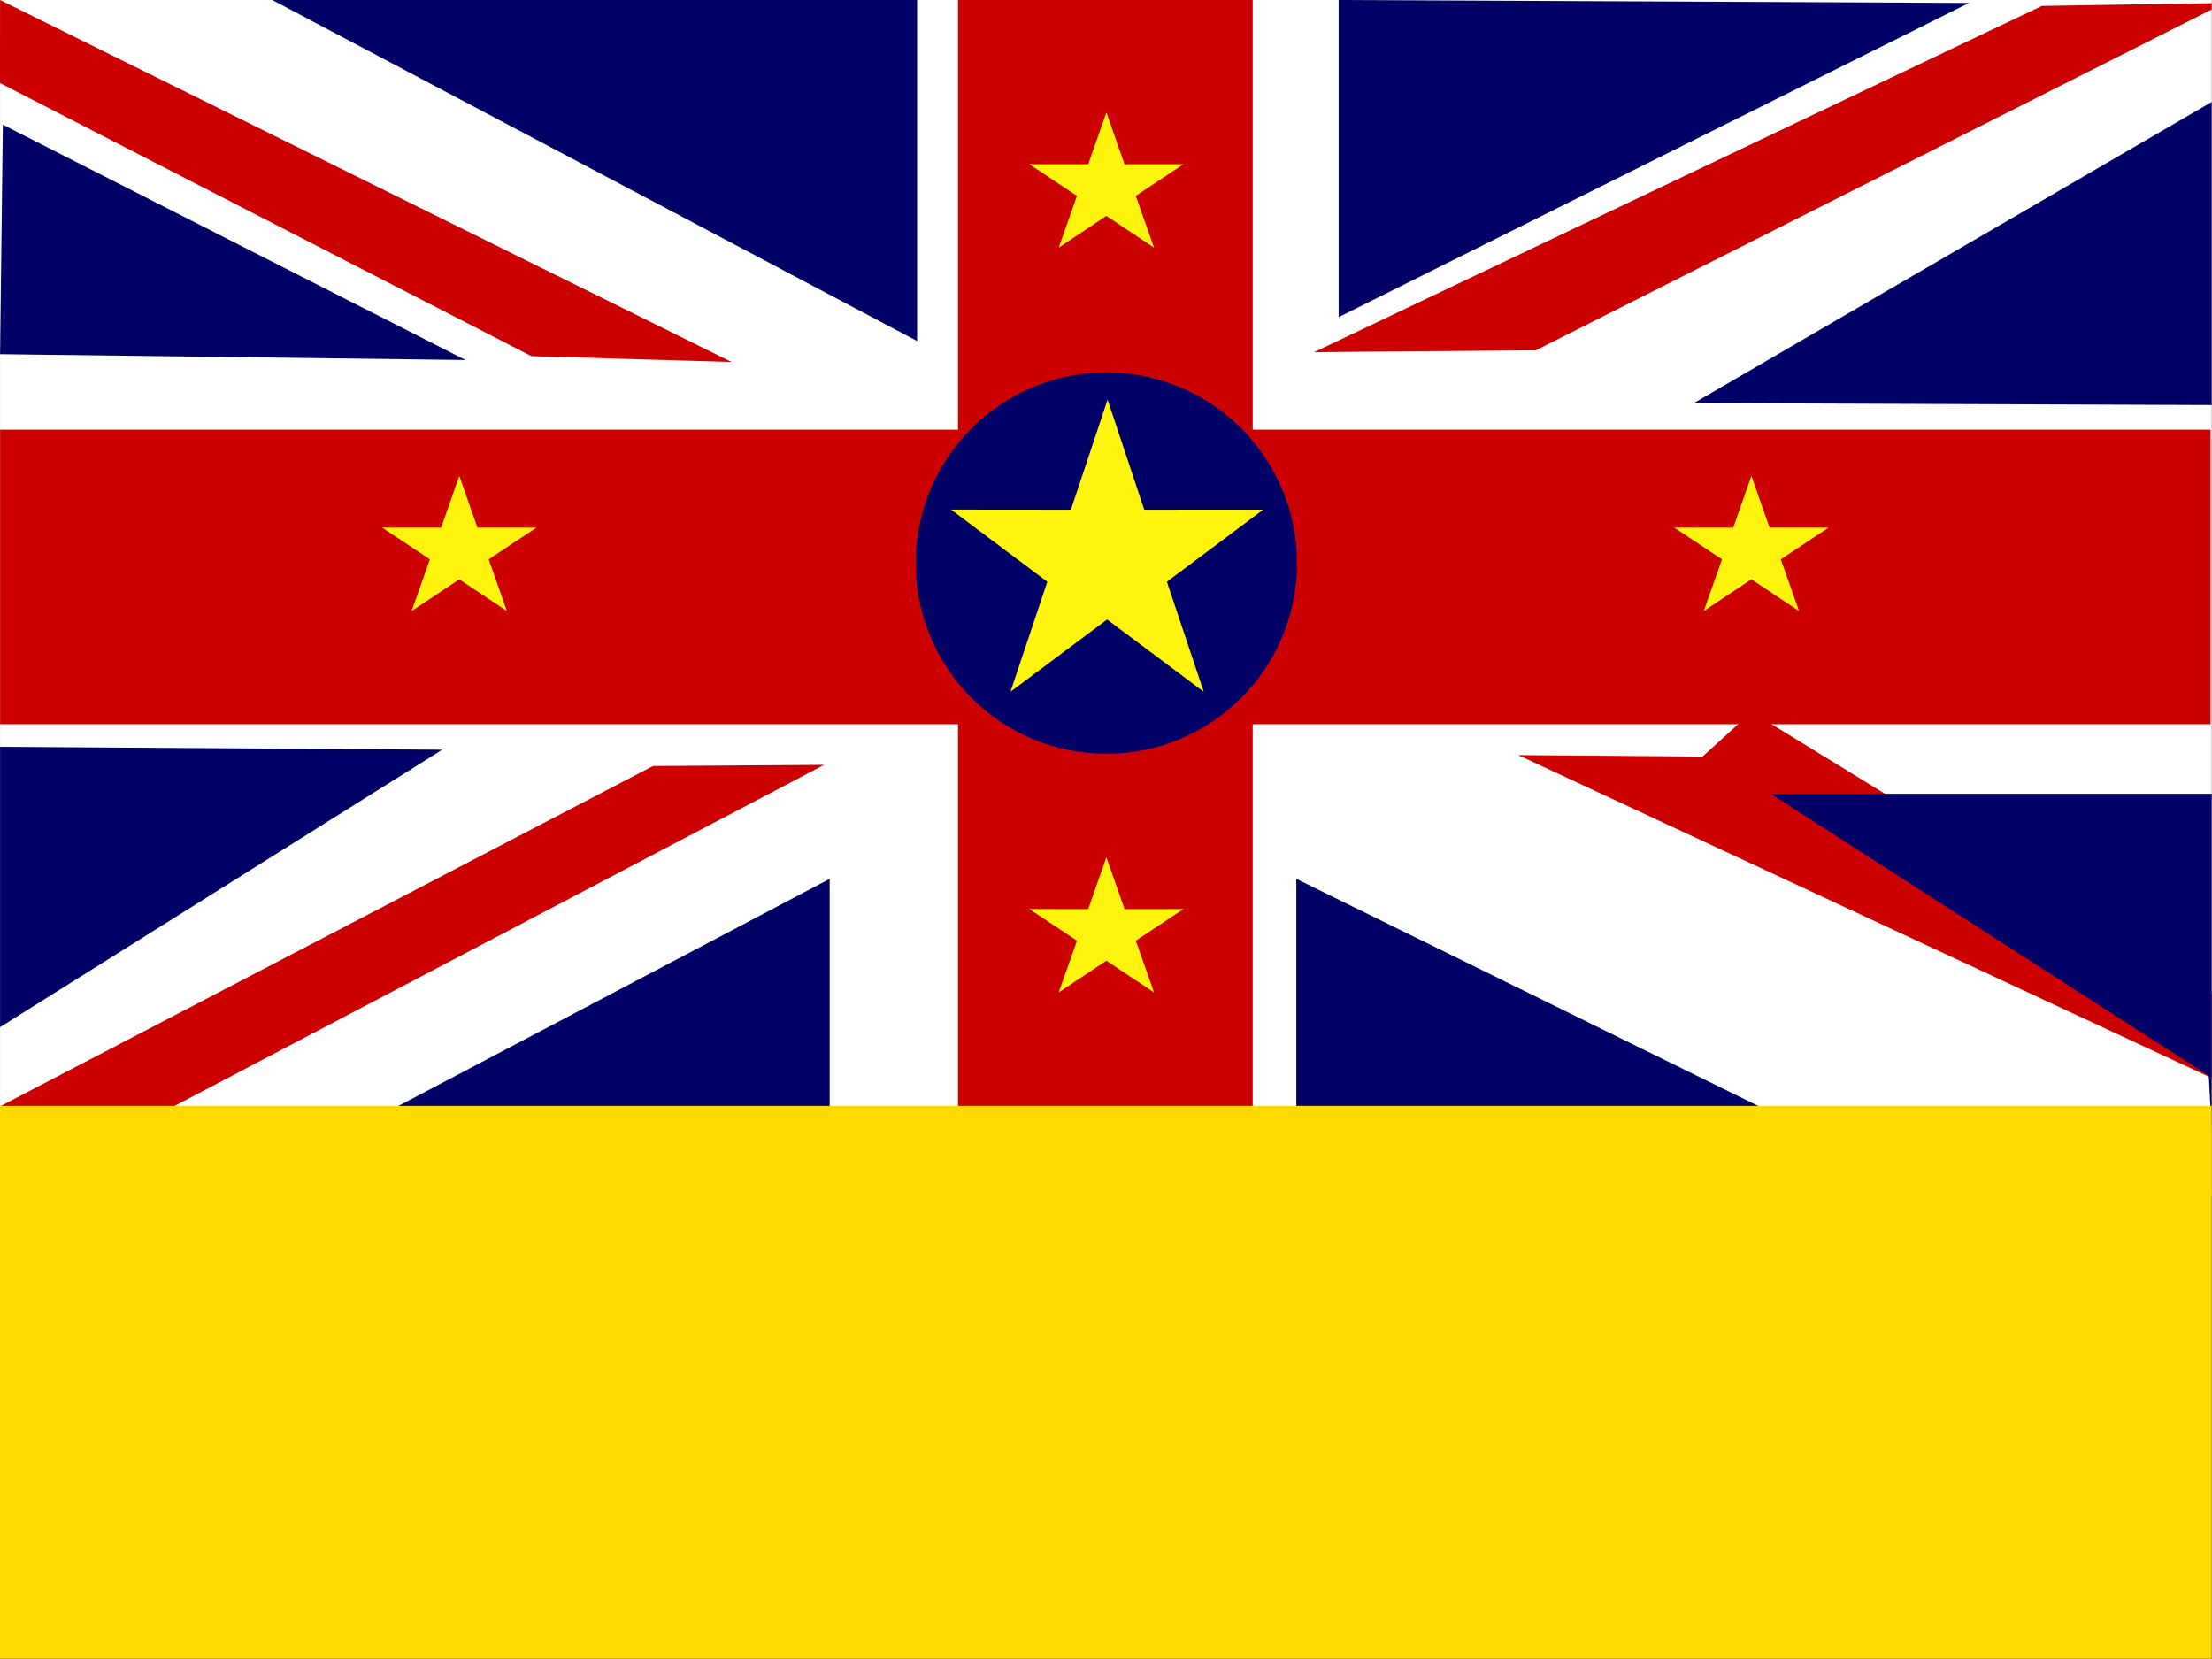 <svg xmlns="http://www.w3.org/2000/svg" height="480" width="640">
  <rect width="100%" height="100%" fill="#808080" stroke="none"/>
  <defs>
    <clipPath id="a">
      <path fill-opacity=".67" d="M0 0h496.06v372.06H0z"/>
    </clipPath>
  </defs>
  <g transform="scale(1.29)" clip-path="url(#a)">
    <path fill-rule="evenodd" fill="#fff" d="M.013 0h499.66v248.1H.013z"/>
    <path d="M.013 0l-.02 18.621 119.21 61.263 44.86 1.3L.012 0z" fill="#c00"/>
    <path d="M61.064 0l144.63 76.491V.001H61.064z" fill="#006"/>
    <path fill="#c00" d="M214.86 0v96.372H.02v66.07h214.84v96.372h66.106v-96.372h214.84v-66.07h-214.84V0H214.86z"/>
    <path d="M300.24 0v71.132L441.63.662 300.24 0z" fill="#006"/>
    <path d="M304.71 78.887l39.76-.32L498.96.661l-40.99.668-163.26 77.668z" fill="#c00"/>
    <path d="M.013 167.6v62.776l99.16-62.22-99.16-.66z" fill="#006"/>
    <path d="M381.86 169.68l-41.336-.321 166.82 77.68-1.026-17.749-113.46-69.61zM38.73 248.26l146.11-76.71-38.38.26L.01 248.14" fill="#c00"/>
    <path d="M497.9 21.796l-118 68.616 116.43.436v87.194h-99.169l98.242 63.23 1.442 27.08-62.474-.627-143.62-70.606v71.132h-104.67v-71.132l-134.72 70.94-60.844.192v247.81h991.69V.43L498.947 0M.637 27.971L.014 79.438l104.39 1.308L.644 27.971z" fill="#006"/>
    <g fill-rule="evenodd" stroke-width="1pt" fill="#ffd900">
      <path d="M496.06 0h496.06v496.06H496.06z"/>
      <path d="M0 248.03h623.49v248.03H0z"/>
    </g>
    <g fill-rule="evenodd">
      <path d="M290.9 126.29c0 23.619-19.148 42.767-42.768 42.767-23.619 0-42.767-19.147-42.767-42.767s19.147-42.767 42.767-42.767c23.62 0 42.767 19.147 42.767 42.767z" fill="#000067"/>
      <path fill="#fff40d" d="M240.189 114.32l8.226-24.692 8.224 24.691 26.686-.018-21.603 16.176 8.266 24.68-21.677-16.211-21.677 16.207 8.27-24.676-21.6-16.182zM388.737 118.346l4.076-11.612 4.076 11.612 13.226-.008-10.707 7.104 4.097 11.608-10.694-7.122-10.693 7.12 4.098-11.606-10.704-7.107zM244.067 203.886l4.076-11.612 4.076 11.612 13.226-.008-10.707 7.104 4.097 11.608-10.694-7.122-10.693 7.12 4.098-11.606-10.704-7.107zM244.067 36.836l4.076-11.612 4.076 11.612 13.226-.008-10.707 7.104 4.097 11.608-10.694-7.122-10.693 7.12 4.098-11.606-10.704-7.107zM98.93 118.346l4.076-11.612 4.076 11.612 13.226-.008-10.706 7.104 4.096 11.608-10.693-7.122-10.694 7.12 4.099-11.606-10.706-7.107z"/>
    </g>
  </g>
</svg>
